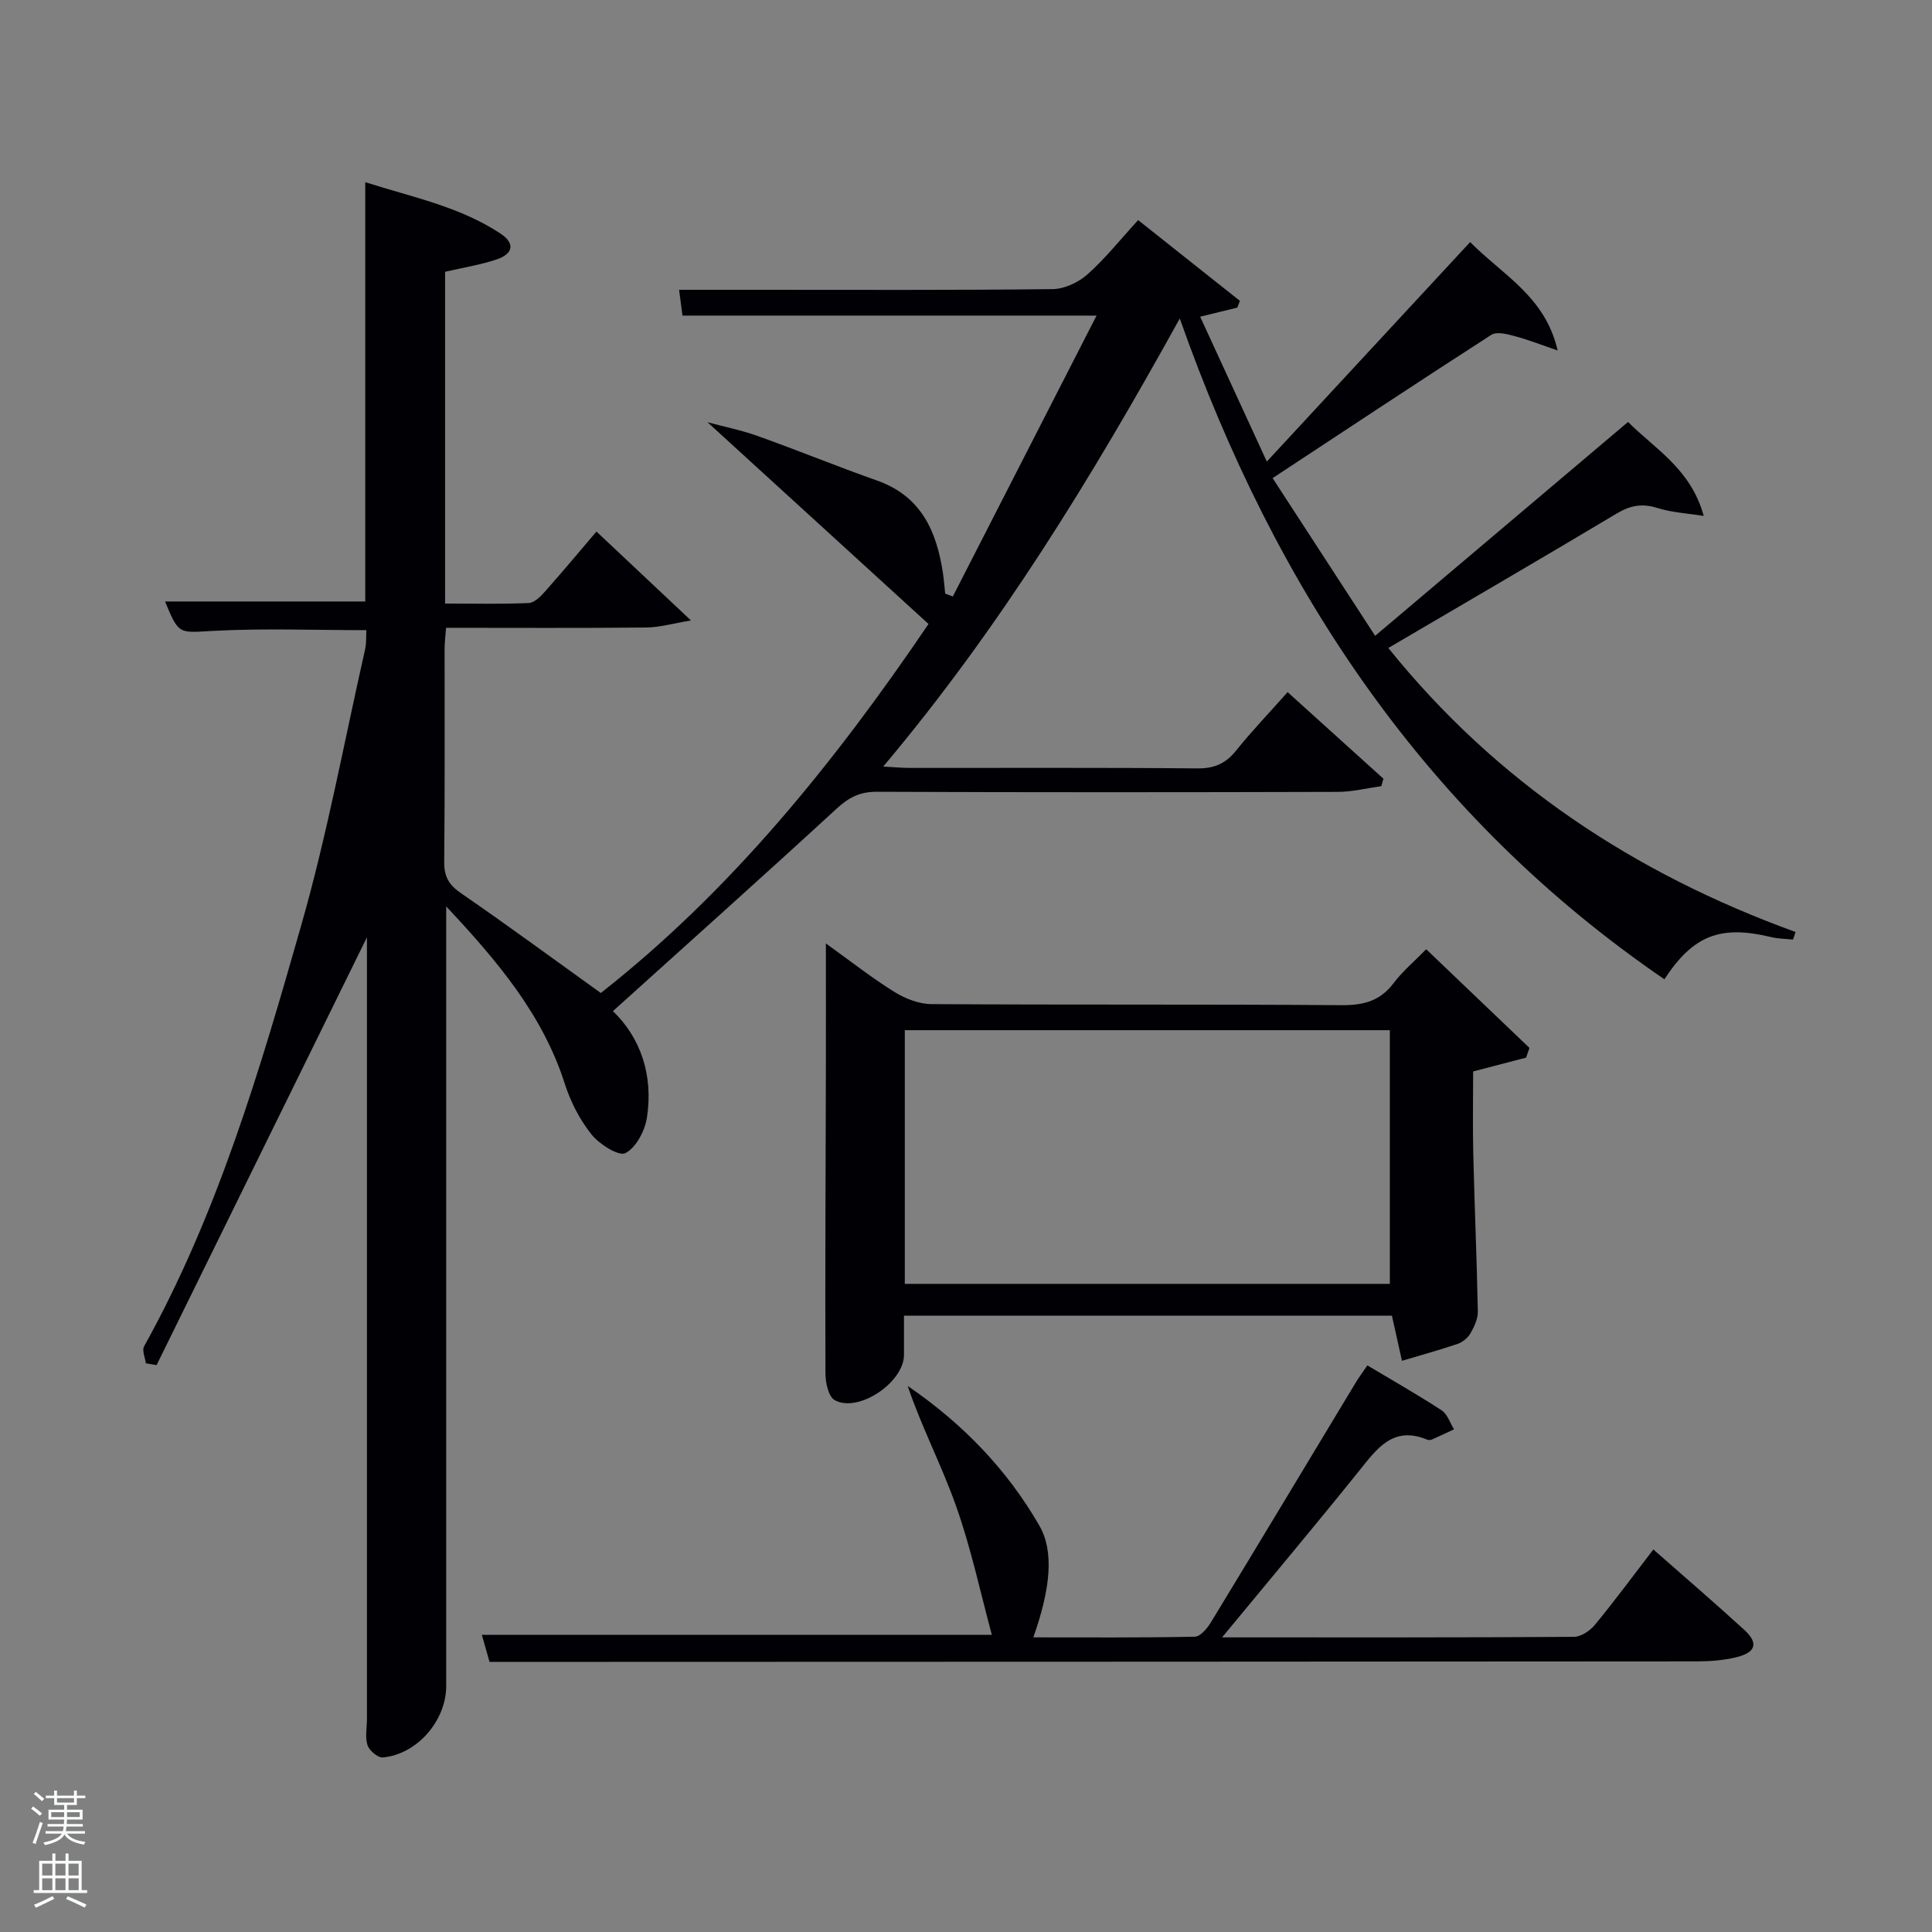 <svg enable-background="new 0 0 400 400" viewBox="0 0 400 400" xmlns="http://www.w3.org/2000/svg"><rect x="0" y="0" width="400" height="400" fill="#808080" stroke="none"/><path d="m6.44 374.46.42-.45c.65.47 1.27.95 1.85 1.44l-.45.49c-.65-.56-1.25-1.06-1.82-1.48m.93 7.33-.63-.26c.55-1.36 1.05-2.8 1.52-4.33.19.1.38.19.59.27-.46 1.29-.95 2.73-1.48 4.32m-.38-10.38.44-.42c.43.34 1.01.82 1.74 1.44l-.49.49c-.53-.51-1.09-1.01-1.69-1.51m2.5.35h1.72v-1.04h.59v1.04h3.52v-1.04h.59v1.04h1.75v.53h-1.75v1.42h-2.03v.97h3.22v2.03h-3.24c0 .35-.01.66-.03.93h3.32v.53h-3.37c-.03.27-.08.58-.15.94h3.96v.53h-3.71c.67.92 1.93 1.48 3.79 1.68-.13.24-.23.44-.29.59-2.13-.38-3.48-1.08-4.04-2.12-.43.97-1.77 1.72-4.03 2.23-.09-.19-.2-.37-.33-.55 2.1-.42 3.37-1.03 3.81-1.83h-3.36v-.53h3.58c.08-.29.13-.61.16-.94h-3.33v-.53h3.39c.02-.27.04-.58.04-.93h-3.23v-2.03h3.25v-.97h-2.07v-1.42h-1.73zm1.12 3.44v1h2.65c.01-.3.02-.44.02-.4v-.25-.35zm1.19-2h3.52v-.91h-3.52zm4.71 2h-2.63v.59c0 .15-.01.28-.01.4h2.64z" fill="#fafbfc"/><path d="m13.56 383.74h.63v1.52h2.72v6.07h1.13v.6h-11.06v-.6h1.13v-6.07h2.73v-1.52h.63v1.52h2.1v-1.52zm-2.69 8.83.38.56c-1.24.63-2.53 1.25-3.85 1.85-.1-.21-.21-.42-.34-.63 1.36-.55 2.63-1.15 3.81-1.78m-2.13-4.27h2.1v-2.45h-2.1zm0 3.04h2.1v-2.46h-2.1zm2.72-3.04h2.1v-2.45h-2.1zm0 3.04h2.1v-2.46h-2.1zm6.07 3.6c-1.41-.71-2.7-1.3-3.86-1.78l.35-.56c1.45.62 2.75 1.19 3.88 1.72zm-1.25-9.09h-2.1v2.45h2.1zm-2.09 5.49h2.1v-2.46h-2.1z" fill="#fafbfc"/><g fill="#010105"><path d="m197.27 123.5c9.77-19.09 19.54-38.18 29.76-58.16-29.43 0-57.44 0-85.73 0-.28-2.1-.51-3.85-.7-5.34h15.83c20.5 0 41 .1 61.5-.14 2.46-.03 5.37-1.4 7.24-3.07 3.7-3.3 6.82-7.24 10.47-11.22 7.56 6 14.31 11.36 21.07 16.72-.18.47-.36.93-.54 1.4-2.33.57-4.66 1.14-7.69 1.88 4.45 9.67 8.86 19.25 13.8 29.99 14.3-15.44 28-30.22 42.1-45.44 6.68 6.77 15.58 11.28 18.11 22.45-2.93-1.01-5.82-2.15-8.81-2.96-1.58-.43-3.78-1.01-4.91-.29-14.94 9.61-29.75 19.44-45.29 29.67 7.11 10.94 13.78 21.19 21.23 32.65 17.87-15.11 34.95-29.55 52.36-44.28 5.51 5.55 13 9.7 15.67 19.46-3.21-.52-6.53-.69-9.6-1.65-3.13-.98-5.57-.55-8.35 1.11-15.55 9.29-31.2 18.4-47.35 27.88 22.41 27.85 50.94 46.7 84.31 58.8-.18.52-.35 1.05-.53 1.57-1.5-.16-3.05-.16-4.5-.51-10.56-2.55-16.15-.38-22.13 8.73-49.03-33.55-80.39-80.24-100.33-136.81-18.39 33.25-37.37 64.21-61.4 92.77 2.38.13 3.95.28 5.52.28 19.83.02 39.67-.09 59.5.1 3.53.03 5.88-1 8.04-3.69 3.22-4.01 6.79-7.74 10.67-12.1 6.74 6.09 13.28 12 19.83 17.92-.14.52-.28 1.03-.43 1.55-2.99.41-5.98 1.17-8.98 1.18-31.83.09-63.67.11-95.5-.02-3.47-.01-5.76 1.16-8.26 3.46-15.3 14.07-30.79 27.91-46.35 41.95 5.76 5.55 8.37 13.29 7.05 21.99-.41 2.75-2.24 6.26-4.46 7.41-1.37.71-5.39-1.82-7.01-3.85-2.43-3.04-4.35-6.76-5.54-10.49-4.58-14.37-14.03-25.5-24.56-36.74v5.41 156c0 7.17-6 14.13-13.11 14.79-1.02.1-2.82-1.42-3.18-2.54-.54-1.65-.12-3.62-.12-5.45 0-52.5 0-105 0-157.5 0-1.24 0-2.48 0-4.31-14.74 29.97-29.14 59.27-43.55 88.57-.74-.12-1.48-.24-2.22-.37-.15-1.18-.84-2.67-.37-3.51 15.24-27.41 24.01-57.29 32.53-87.15 5.37-18.79 8.92-38.11 13.24-57.2.28-1.25.18-2.6.25-3.93-10.66 0-21.14-.41-31.56.14-7.25.38-7.22.96-10.12-6.08h41.45c0-28.52 0-57.25 0-86.81 9.93 3.15 19.64 5.09 28.03 10.66 3.19 2.12 2.38 4.25-.76 5.31-3.43 1.16-7.05 1.72-10.74 2.58v68.69c5.81 0 11.57.14 17.32-.11 1.19-.05 2.51-1.4 3.43-2.45 3.86-4.36 7.59-8.83 10.59-12.35 6.24 5.87 12.45 11.71 19.57 18.41-3.65.6-6.46 1.43-9.28 1.46-13.66.14-27.31.06-41.43.06-.12 1.63-.3 3.05-.3 4.48-.02 14.67.07 29.33-.08 44-.03 3.03.96 4.74 3.45 6.45 9.59 6.6 18.97 13.5 28.97 20.68 26.83-21.07 48.29-47.56 67.85-76.4-15.27-13.94-30.43-27.78-45.76-41.77 3.37.91 6.99 1.63 10.42 2.86 8.28 2.96 16.42 6.29 24.7 9.22 9.11 3.22 12.31 10.46 13.62 19.12.21 1.42.32 2.85.47 4.28.54.21 1.06.41 1.58.6z"/><path d="m315.96 218.97c-3.43.89-6.85 1.79-10.96 2.86 0 5.31-.11 11.09.02 16.88.26 10.95.74 21.89.95 32.83.03 1.51-.75 3.16-1.54 4.53-.54.94-1.63 1.82-2.66 2.17-3.79 1.29-7.67 2.35-11.51 3.5-.66-2.95-1.31-5.9-2.08-9.35-33.05 0-66.75 0-101.02 0 0 2.6-.01 5.36 0 8.11.02 5.68-9.44 12.11-14.35 9.38-1.29-.72-1.91-3.63-1.91-5.53-.08-20.81.04-41.63.09-62.44.02-8.48 0-16.95 0-26.58 5.16 3.7 9.51 7.14 14.19 10.04 2.24 1.39 5.09 2.51 7.67 2.52 28.31.18 56.62.01 84.92.22 4.53.03 7.95-.85 10.75-4.55 1.89-2.5 4.36-4.57 6.76-7.03 7.22 6.9 14.3 13.66 21.38 20.43-.22.67-.46 1.34-.7 2.01zm-28.21 46.84c0-17.81 0-35.07 0-52.52-33.61 0-66.98 0-100.42 0v52.52z"/><path d="m253.02 339c25.26 0 49.06.05 72.86-.11 1.47-.01 3.33-1.27 4.34-2.5 4.11-5 7.96-10.21 12.09-15.59 6.42 5.66 12.71 11.05 18.82 16.64 3.01 2.75 2.42 4.7-1.71 5.69-2.55.61-5.25.83-7.89.84-75.81.06-151.62.08-227.43.1-7.47 0-14.94 0-22.75 0-.51-1.79-1.03-3.64-1.59-5.6h105.59c-2.34-8.63-4.28-17.82-7.38-26.59-2.97-8.41-7.16-16.4-10.05-24.94 11.37 7.78 20.55 17.27 27.26 28.91 3.07 5.31 2.36 12.97-1.24 23.15 11.26 0 22.35.09 33.44-.14 1.16-.02 2.6-1.77 3.37-3.05 10.03-16.48 19.95-33.02 29.92-49.53.67-1.12 1.46-2.17 2.43-3.59 5.26 3.14 10.42 6.07 15.38 9.31 1.2.78 1.72 2.59 2.56 3.92-1.53.72-3.05 1.45-4.6 2.13-.28.12-.7.12-.99 0-7.05-2.9-10.36 1.87-14.08 6.5-9.03 11.24-18.32 22.29-28.35 34.45z"/></g></svg>
